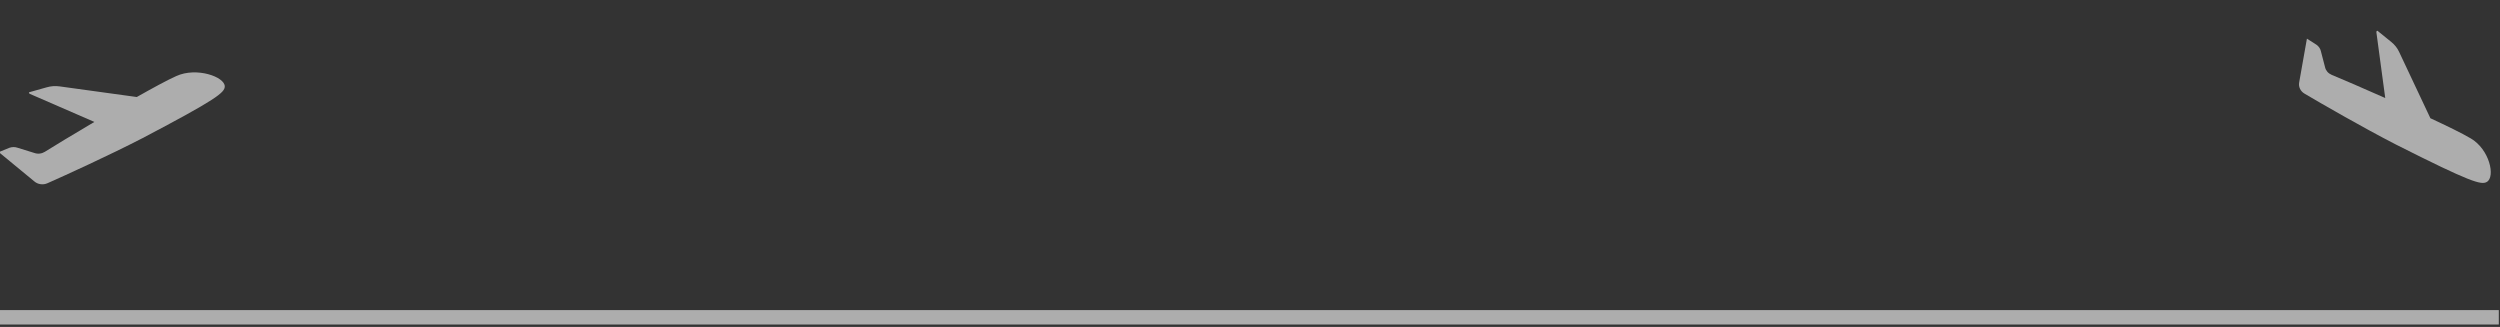 <svg width="520" height="68" viewBox="0 0 520 68" fill="none" xmlns="http://www.w3.org/2000/svg" xmlns:xlink="http://www.w3.org/1999/xlink">
	<rect x="0" y="0" width="520" height="68" fill="#333333" stroke="none"/>
	<desc>
			Created with Pixso.
	</desc>
	<defs/>
	<g opacity="0.6">
		<path id="Arrow 4" d="M-0.25 64.5L519.75 64.5L519.75 67.5L-0.25 67.5L-0.25 64.5Z" fill="#FFFFFF" fill-opacity="1" fill-rule="evenodd"/>
	</g>
	<g opacity="0.6">
		<path id="Vector" d="M36.67 15.82C34.76 16.67 31.8 18.29 28.45 20.18L12.41 17.97C11.51 17.84 10.59 17.91 9.72 18.16L6.24 19.14C5.94 19.14 5.94 19.43 6.24 19.54L19.63 25.36C15.11 28.03 11.08 30.47 9.32 31.58C9.01 31.77 8.65 31.9 8.28 31.94C7.92 31.99 7.54 31.95 7.19 31.83L3.68 30.74C3.12 30.54 2.52 30.54 1.96 30.74L-0.25 31.64L7.15 37.74C7.52 38.05 7.97 38.25 8.45 38.31C8.93 38.38 9.42 38.31 9.87 38.11C13.4 36.55 22.72 32.31 29.65 28.73C45.04 20.65 46.75 19.25 46.75 17.97C46.75 15.97 40.87 13.9 36.67 15.82L36.67 15.82Z" fill="#FFFFFF" fill-opacity="1" fill-rule="nonzero"/>
	</g>
	<g opacity="0.6">
		<path id="Vector" d="M513.86 28.76C512.08 27.7 509.02 26.22 505.52 24.59L499 10.76C498.64 9.99 498.09 9.3 497.4 8.74L494.66 6.52C494.51 6.28 494.24 6.44 494.29 6.73L496.13 20.39C491.29 18.24 486.93 16.37 484.99 15.57C484.64 15.42 484.34 15.21 484.1 14.94C483.87 14.67 483.7 14.36 483.62 14.02L482.75 10.67C482.64 10.13 482.31 9.65 481.83 9.31L479.84 8.04L478.23 17.13C478.14 17.59 478.2 18.05 478.4 18.46C478.59 18.88 478.92 19.23 479.33 19.47C482.64 21.43 491.45 26.52 498.39 30.08C513.92 37.92 516.1 38.52 517.26 37.84C519.08 36.78 517.84 31.05 513.86 28.75L513.86 28.76Z" fill="#FFFFFF" fill-opacity="1" fill-rule="nonzero"/>
	</g>
</svg>
